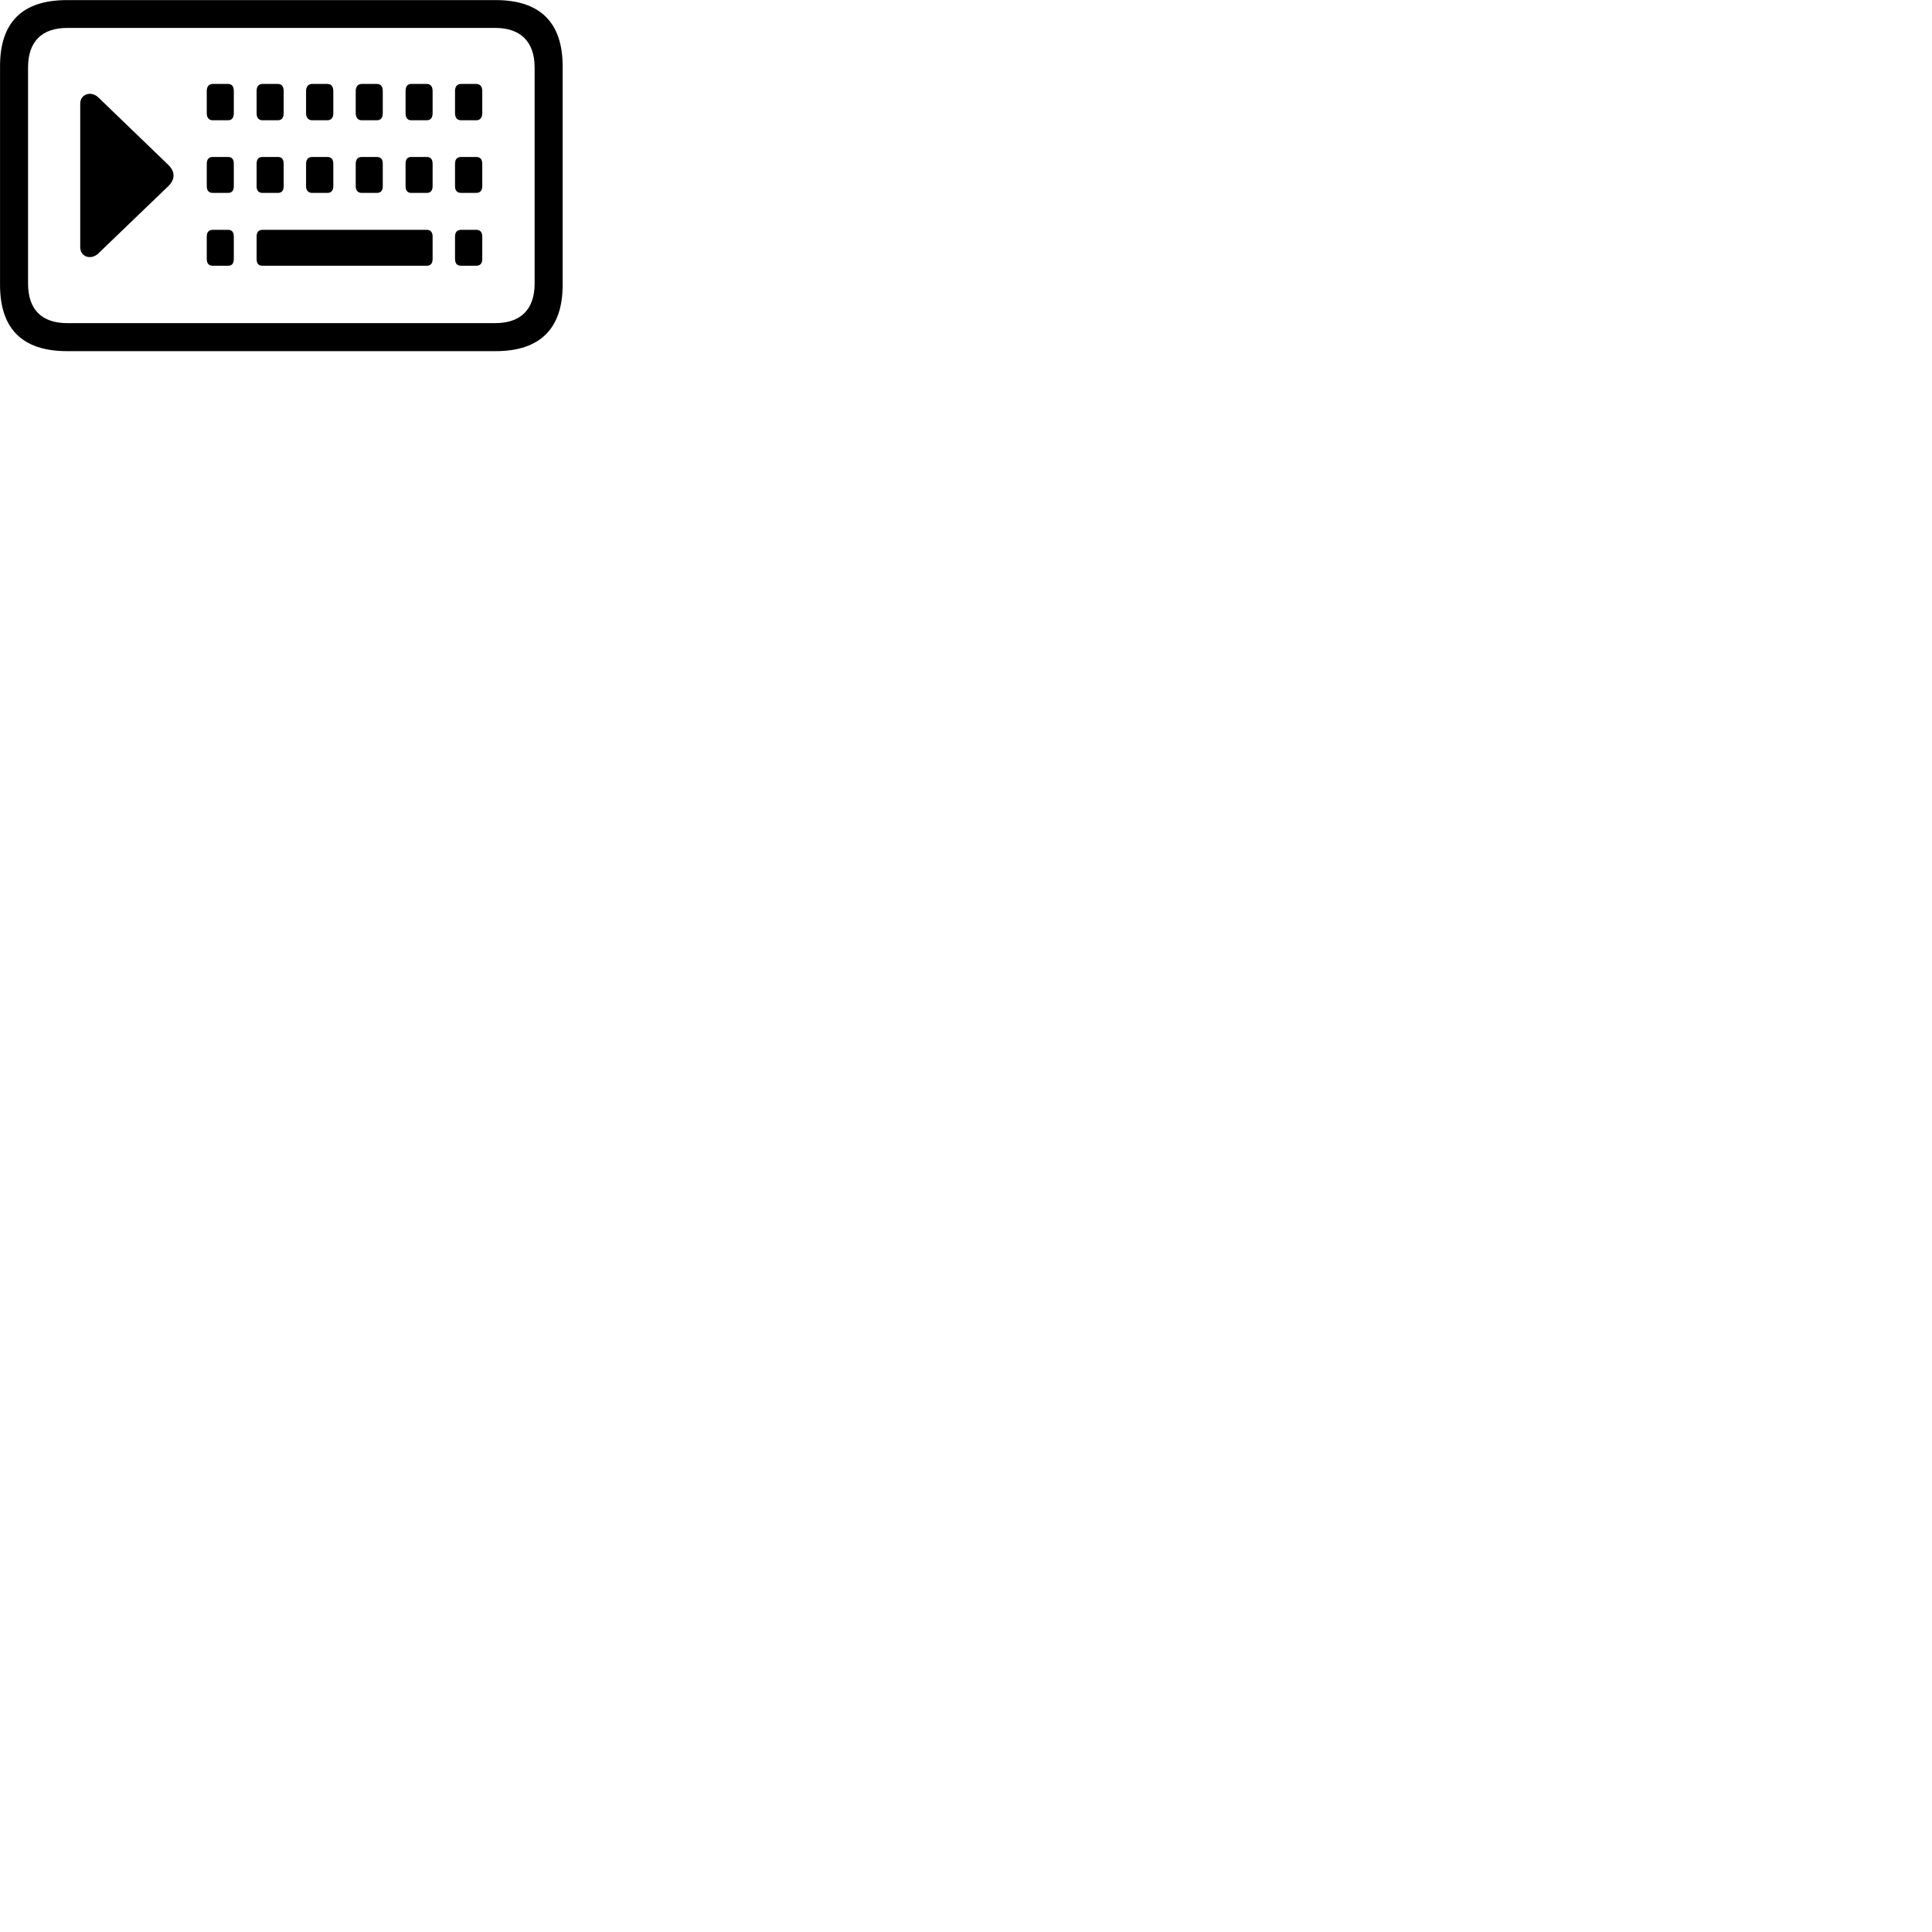 
        <svg xmlns="http://www.w3.org/2000/svg" viewBox="0 0 100 100">
            <path d="M3.462 18.175H25.662C27.952 18.175 29.122 17.005 29.122 14.755V3.425C29.122 1.165 27.952 0.005 25.662 0.005H3.462C1.162 0.005 0.002 1.145 0.002 3.425V14.755C0.002 17.015 1.162 18.175 3.462 18.175ZM3.482 16.725C2.172 16.725 1.452 16.035 1.452 14.675V3.495C1.452 2.145 2.172 1.445 3.482 1.445H25.632C26.932 1.445 27.672 2.145 27.672 3.495V14.675C27.672 16.035 26.932 16.725 25.632 16.725ZM11.012 6.225H11.802C12.002 6.225 12.102 6.095 12.102 5.855V4.715C12.102 4.475 12.002 4.345 11.802 4.345H11.012C10.812 4.345 10.702 4.475 10.702 4.715V5.855C10.702 6.095 10.812 6.225 11.012 6.225ZM13.592 6.225H14.382C14.582 6.225 14.682 6.095 14.682 5.855V4.715C14.682 4.475 14.582 4.345 14.382 4.345H13.592C13.382 4.345 13.282 4.475 13.282 4.715V5.855C13.282 6.095 13.382 6.225 13.592 6.225ZM16.162 6.225H16.942C17.142 6.225 17.252 6.095 17.252 5.855V4.715C17.252 4.475 17.142 4.345 16.942 4.345H16.162C15.962 4.345 15.842 4.475 15.842 4.715V5.855C15.842 6.095 15.962 6.225 16.162 6.225ZM18.722 6.225H19.502C19.712 6.225 19.812 6.095 19.812 5.855V4.715C19.812 4.475 19.712 4.345 19.502 4.345H18.722C18.532 4.345 18.412 4.475 18.412 4.715V5.855C18.412 6.095 18.532 6.225 18.722 6.225ZM21.282 6.225H22.092C22.282 6.225 22.392 6.095 22.392 5.855V4.715C22.392 4.475 22.282 4.345 22.092 4.345H21.282C21.092 4.345 20.992 4.475 20.992 4.715V5.855C20.992 6.095 21.092 6.225 21.282 6.225ZM23.872 6.225H24.642C24.852 6.225 24.962 6.095 24.962 5.855V4.715C24.962 4.475 24.852 4.345 24.642 4.345H23.872C23.662 4.345 23.552 4.475 23.552 4.715V5.855C23.552 6.095 23.662 6.225 23.872 6.225ZM8.712 8.535L5.082 5.035C4.722 4.695 4.152 4.855 4.152 5.375V12.785C4.152 13.315 4.722 13.465 5.082 13.125L8.712 9.635C9.072 9.285 9.072 8.885 8.712 8.535ZM11.012 9.985H11.802C12.002 9.985 12.102 9.865 12.102 9.635V8.485C12.102 8.235 12.002 8.125 11.802 8.125H11.012C10.812 8.125 10.702 8.235 10.702 8.485V9.635C10.702 9.865 10.812 9.985 11.012 9.985ZM13.592 9.985H14.382C14.582 9.985 14.682 9.865 14.682 9.635V8.485C14.682 8.235 14.582 8.125 14.382 8.125H13.592C13.382 8.125 13.282 8.235 13.282 8.485V9.635C13.282 9.865 13.382 9.985 13.592 9.985ZM16.162 9.985H16.942C17.142 9.985 17.252 9.865 17.252 9.635V8.485C17.252 8.235 17.142 8.125 16.942 8.125H16.162C15.962 8.125 15.842 8.235 15.842 8.485V9.635C15.842 9.865 15.962 9.985 16.162 9.985ZM18.722 9.985H19.502C19.712 9.985 19.812 9.865 19.812 9.635V8.485C19.812 8.235 19.712 8.125 19.502 8.125H18.722C18.532 8.125 18.412 8.235 18.412 8.485V9.635C18.412 9.865 18.532 9.985 18.722 9.985ZM21.282 9.985H22.092C22.282 9.985 22.392 9.865 22.392 9.635V8.485C22.392 8.235 22.282 8.125 22.092 8.125H21.282C21.092 8.125 20.992 8.235 20.992 8.485V9.635C20.992 9.865 21.092 9.985 21.282 9.985ZM23.872 9.985H24.642C24.852 9.985 24.962 9.865 24.962 9.635V8.485C24.962 8.235 24.852 8.125 24.642 8.125H23.872C23.662 8.125 23.552 8.235 23.552 8.485V9.635C23.552 9.865 23.662 9.985 23.872 9.985ZM11.012 13.755H11.802C12.002 13.755 12.102 13.645 12.102 13.395V12.245C12.102 12.015 12.002 11.895 11.802 11.895H11.012C10.812 11.895 10.702 12.015 10.702 12.245V13.395C10.702 13.645 10.812 13.755 11.012 13.755ZM13.592 13.755H22.092C22.282 13.755 22.392 13.645 22.392 13.395V12.245C22.392 12.015 22.282 11.895 22.092 11.895H13.592C13.382 11.895 13.282 12.015 13.282 12.245V13.395C13.282 13.645 13.382 13.755 13.592 13.755ZM23.872 13.755H24.642C24.852 13.755 24.962 13.645 24.962 13.395V12.245C24.962 12.015 24.852 11.895 24.642 11.895H23.872C23.662 11.895 23.552 12.015 23.552 12.245V13.395C23.552 13.645 23.662 13.755 23.872 13.755Z" />
        </svg>
    